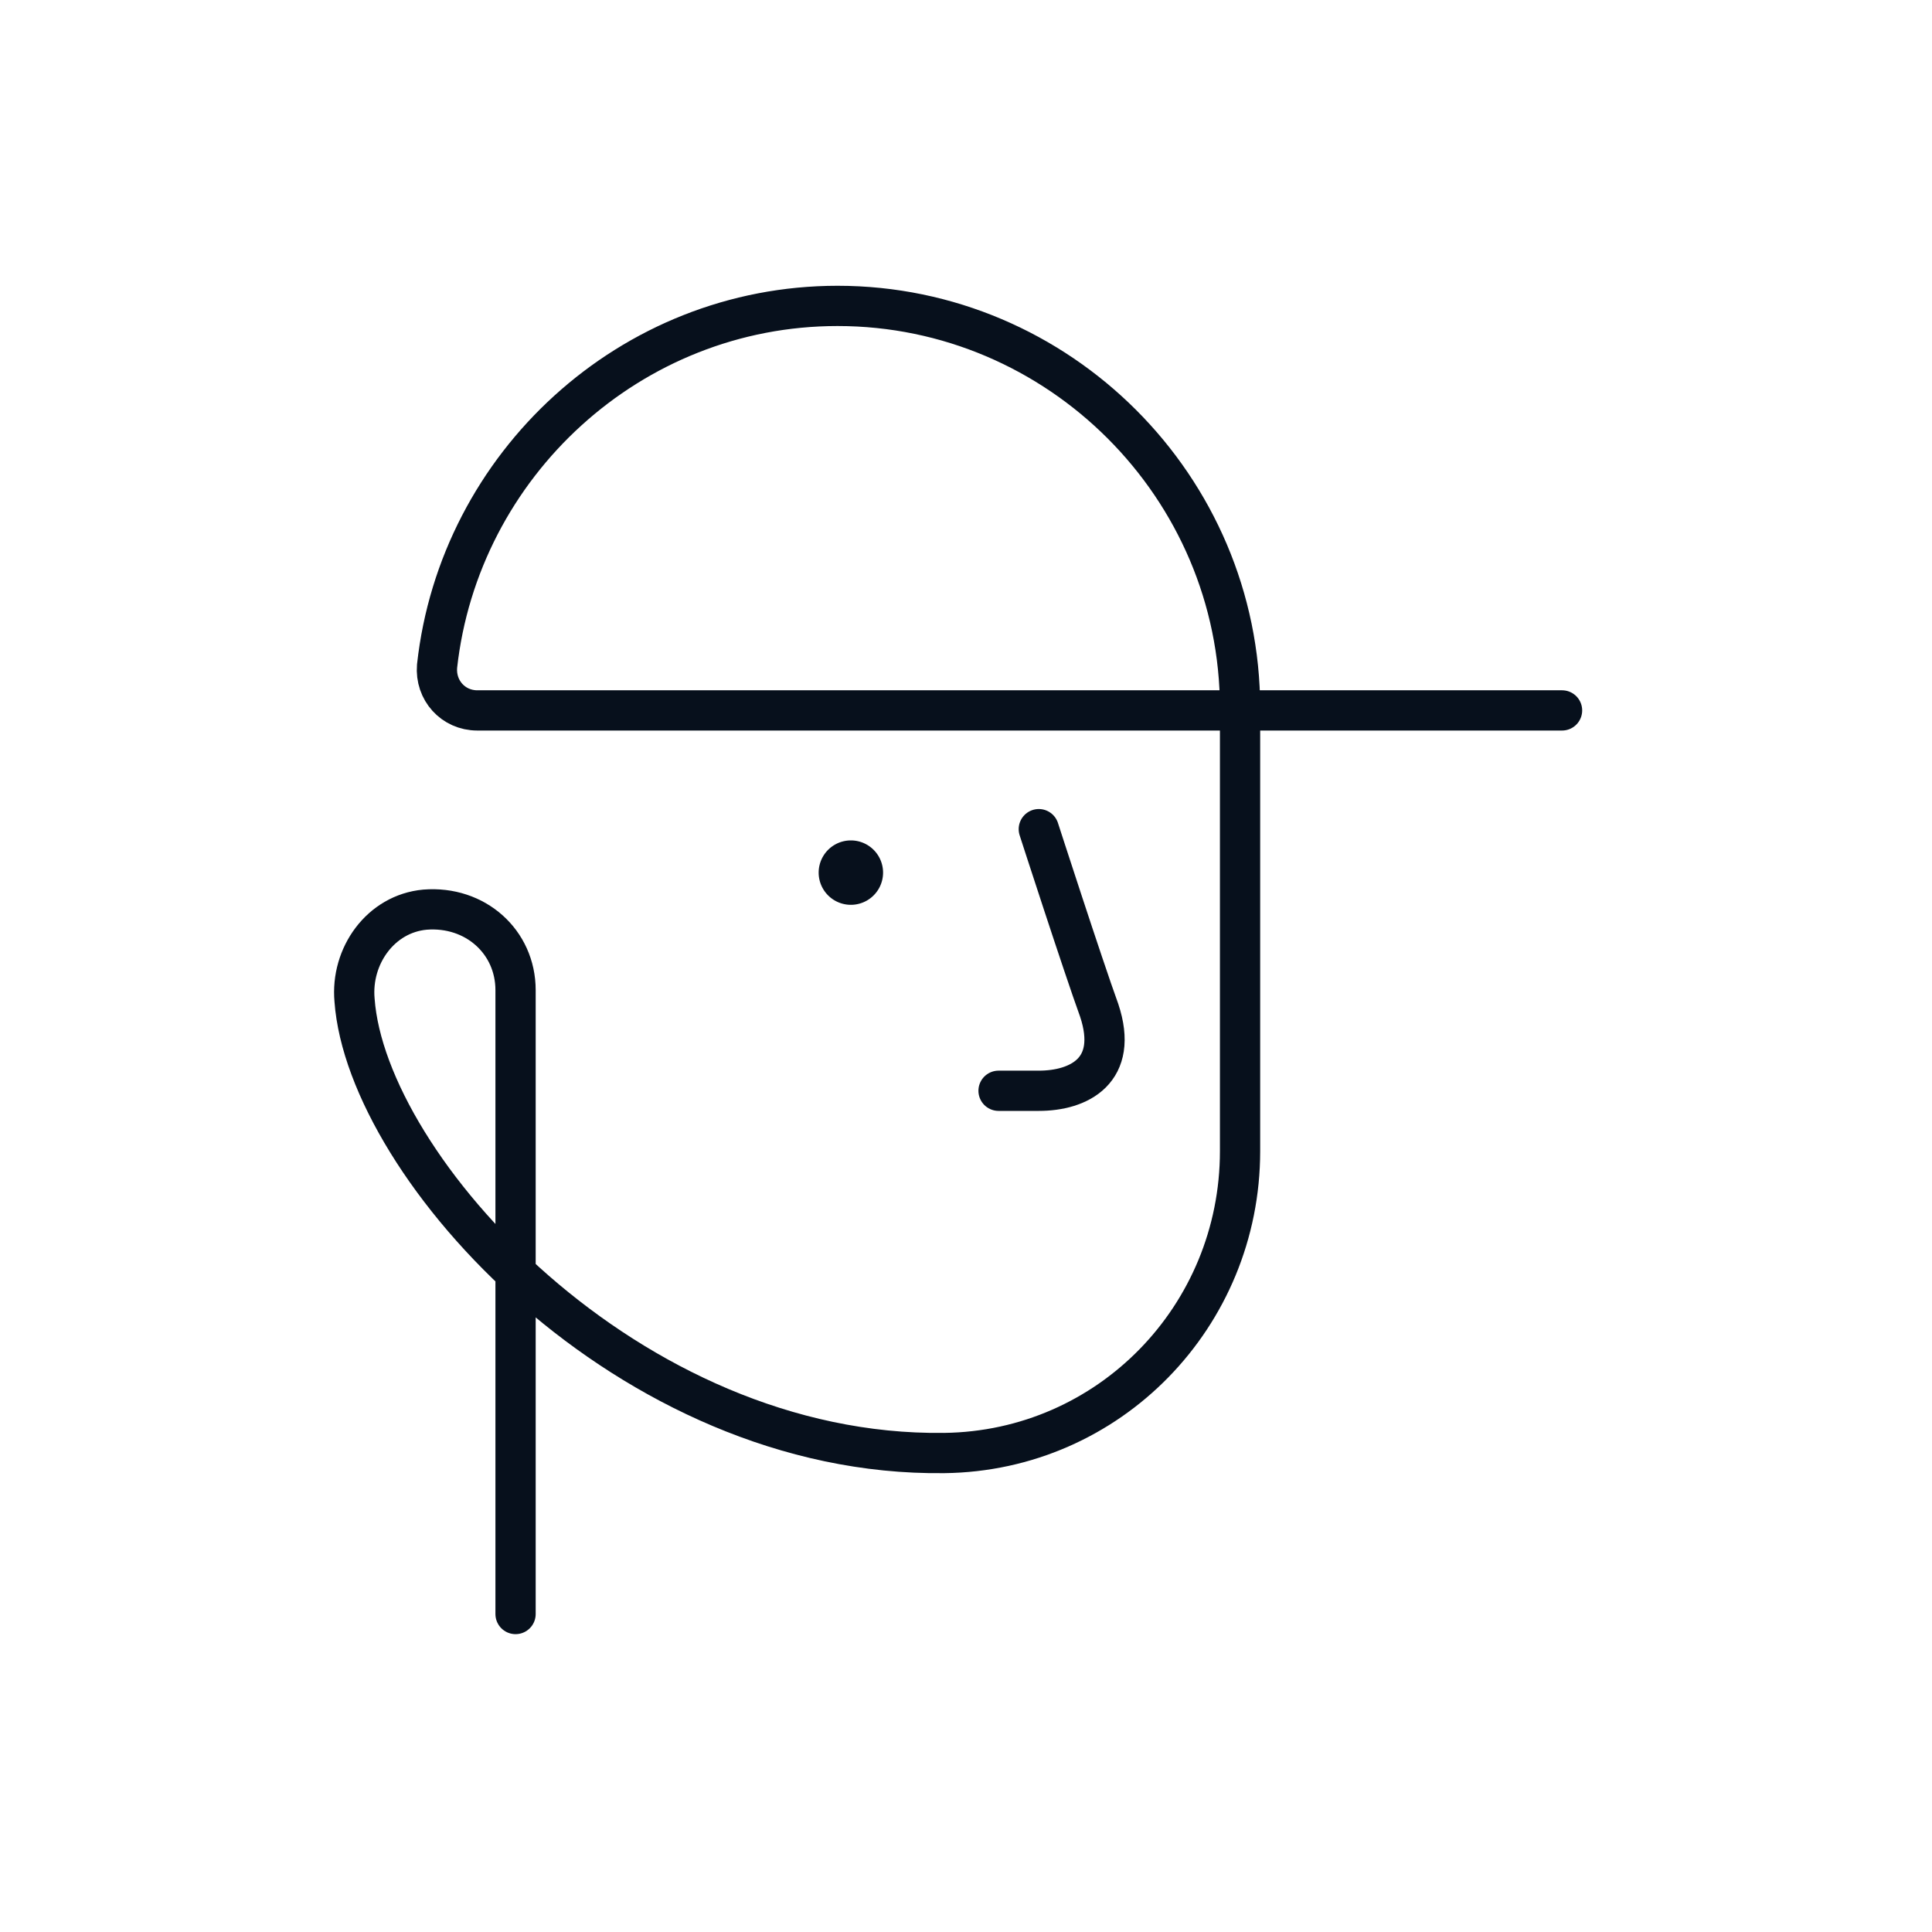 <svg xmlns="http://www.w3.org/2000/svg" width="120" height="120" fill="none" viewBox="0 0 120 120"><path fill="#07101C" d="M52.849 56.2a2 2 0 1 0 0-4 2 2 0 0 0 0 4Z"/><path stroke="#07101C" stroke-linecap="round" stroke-linejoin="round" stroke-miterlimit="10" stroke-width="2.5" d="M64.522 51.5s2.75 8.5 3.75 11.25c1.25 3.75-1.25 5-3.75 5h-2.5m-30 32.5V61.5c0-3-2.5-5.25-5.625-5-2.75.25-4.625 2.875-4.375 5.625.75 10.375 17 28.375 36.625 28.125 10.25-.125 18.375-8.5 18.375-18.75V44c0-13.75-11.25-25-25-25-12.875 0-23.5 9.875-24.875 22.375-.125 1.5 1 2.75 2.5 2.75h67.375"/></svg>